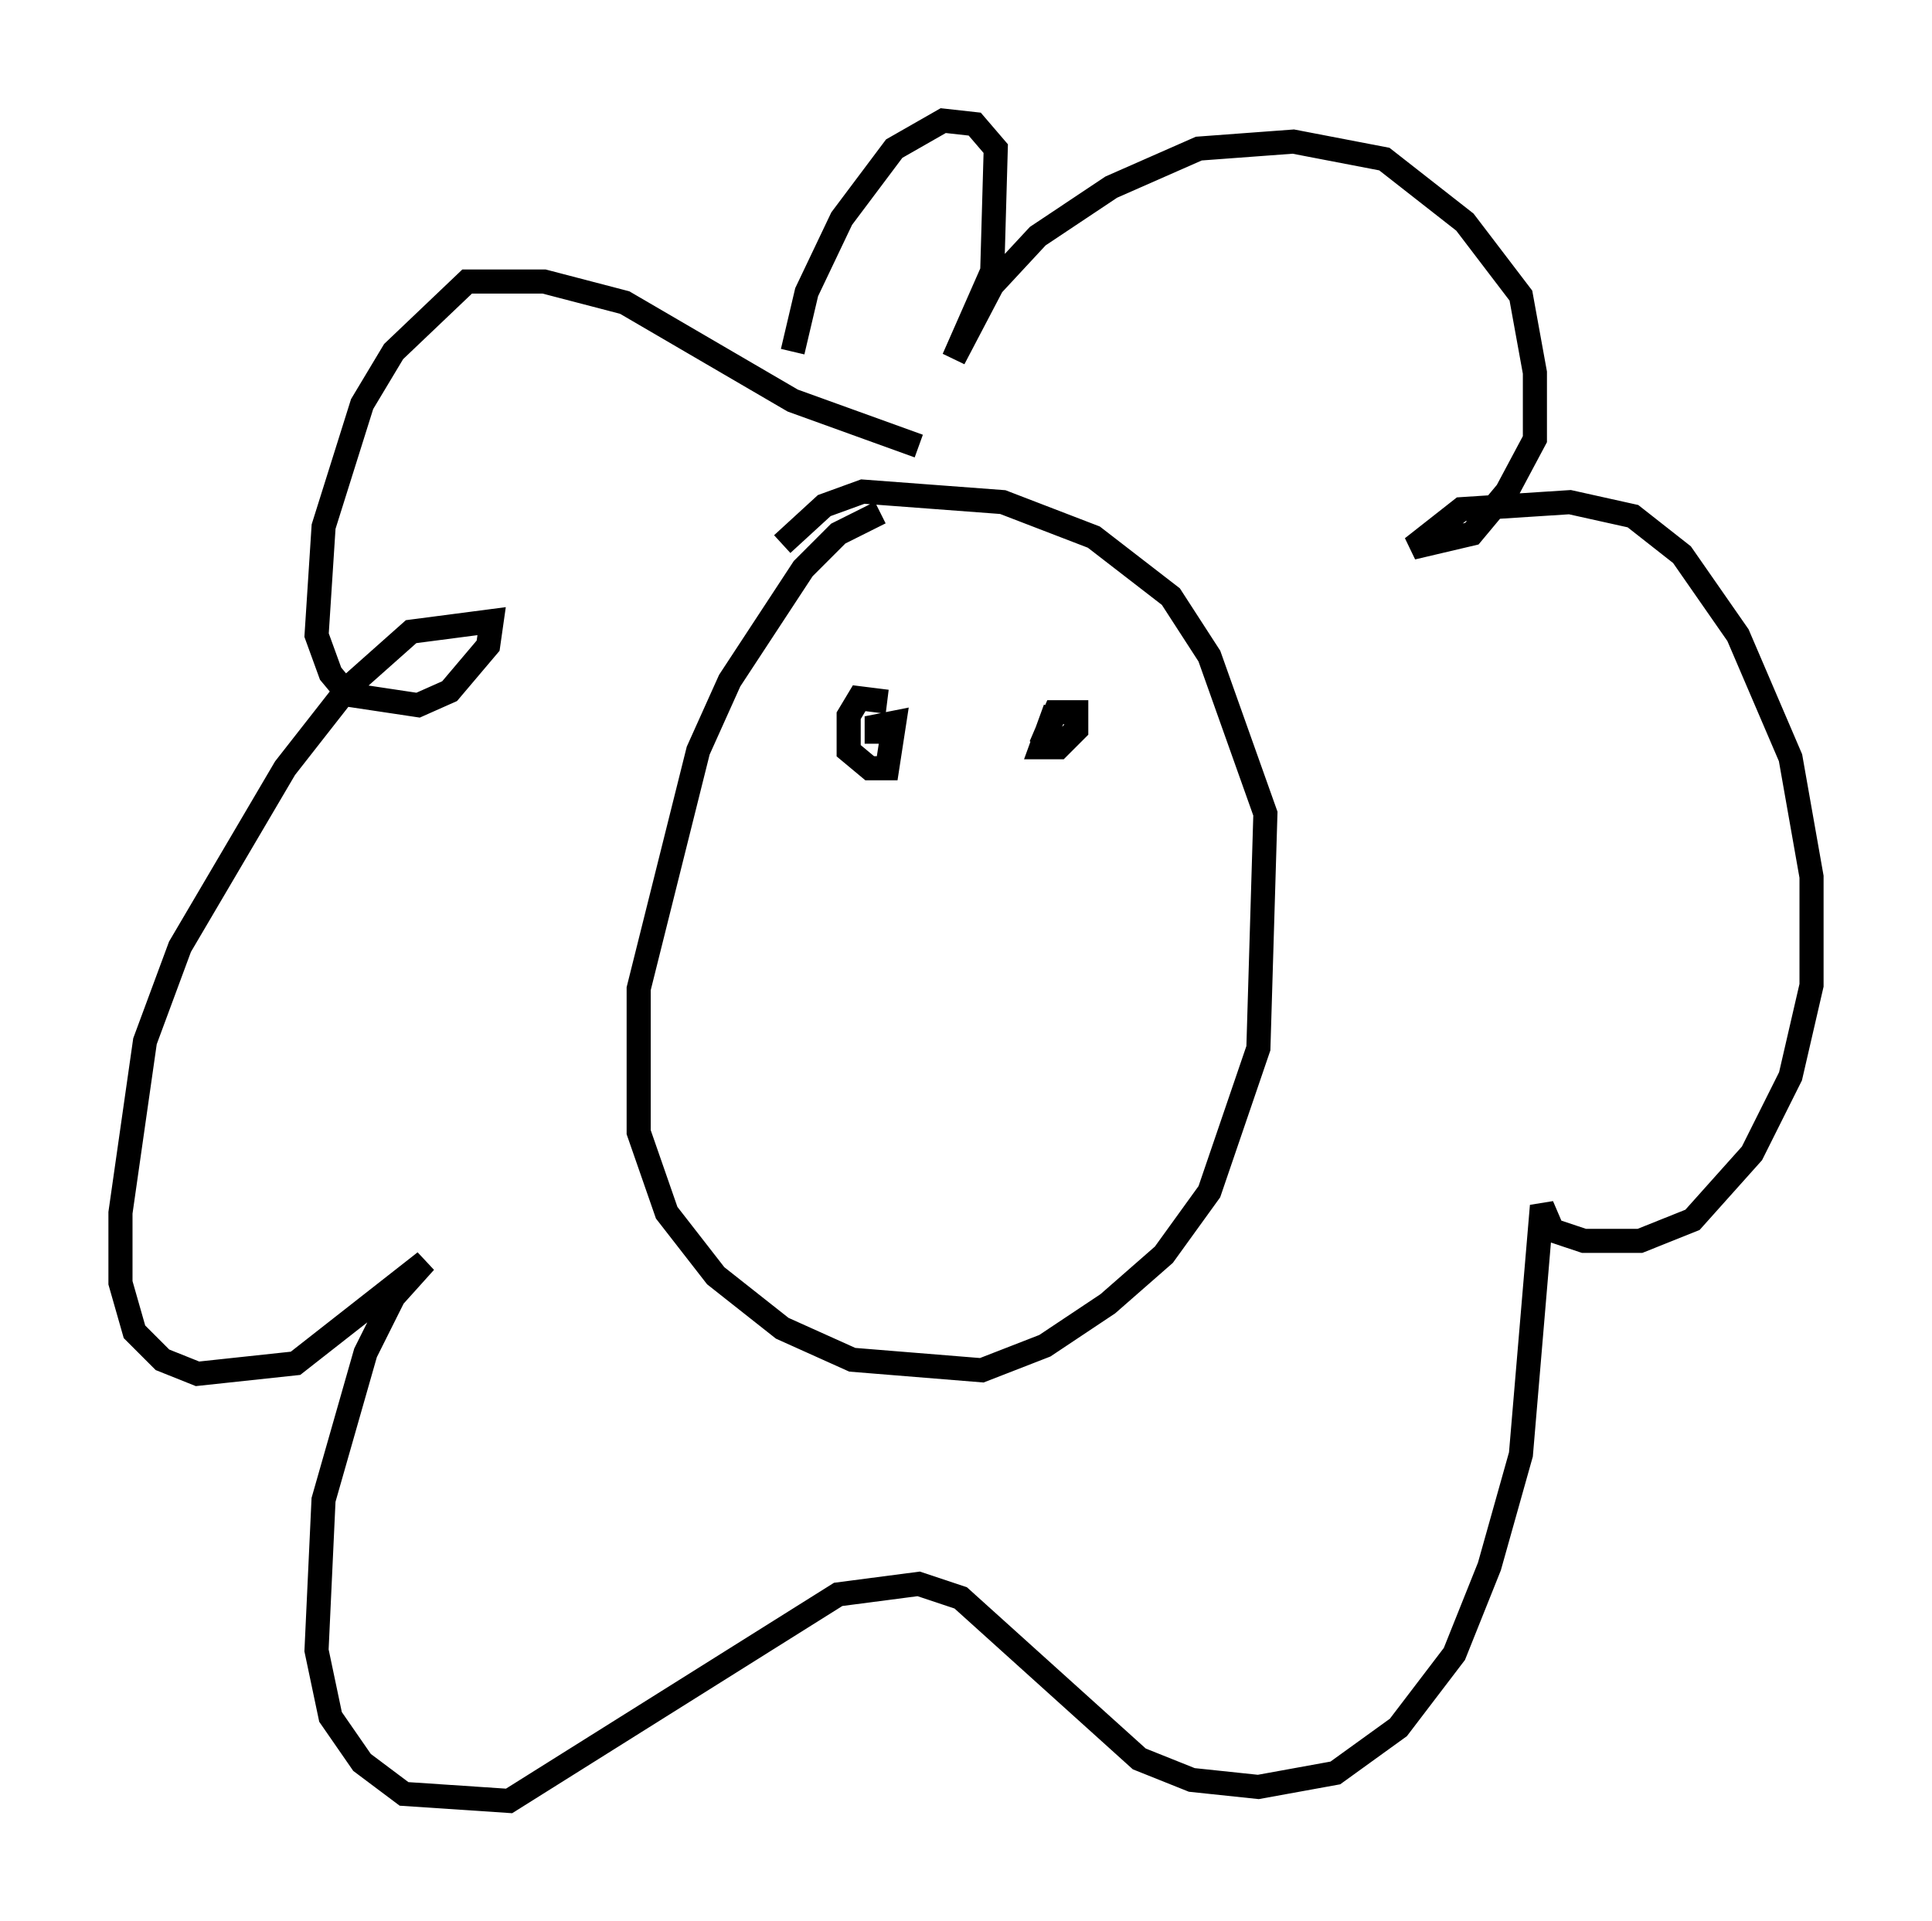 <?xml version="1.0" encoding="utf-8" ?>
<svg baseProfile="full" height="79.721" version="1.1" width="80.156" xmlns="http://www.w3.org/2000/svg" xmlns:ev="http://www.w3.org/2001/xml-events" xmlns:xlink="http://www.w3.org/1999/xlink"><defs /><rect fill="white" height="79.721" width="80.156" x="0" y="0" /><path d="M37.827, 21.704 m-1.307, -0.436 l-1.743, 0.872 -1.453, 1.453 l-3.05, 4.648 -1.307, 2.905 l-2.469, 9.877 0.0, 5.955 l1.162, 3.341 2.034, 2.615 l2.76, 2.179 2.905, 1.307 l5.374, 0.436 2.615, -1.017 l2.615, -1.743 2.324, -2.034 l1.888, -2.615 2.034, -5.955 l0.291, -9.732 -2.324, -6.536 l-1.598, -2.469 -3.196, -2.469 l-3.777, -1.453 -5.81, -0.436 l-1.598, 0.581 -1.743, 1.598 m5.665, -4.067 l-5.229, -1.888 -6.972, -4.067 l-3.341, -0.872 -3.196, 0.0 l-3.05, 2.905 -1.307, 2.179 l-1.598, 5.084 -0.291, 4.503 l0.581, 1.598 0.726, 0.872 l2.905, 0.436 1.307, -0.581 l1.598, -1.888 0.145, -1.017 l-3.341, 0.436 -2.615, 2.324 l-2.615, 3.341 -4.358, 7.408 l-1.453, 3.922 -1.017, 7.117 l0.0, 2.905 0.581, 2.034 l1.162, 1.162 1.453, 0.581 l4.067, -0.436 5.374, -4.212 l-1.307, 1.453 -1.162, 2.324 l-1.743, 6.101 -0.291, 6.246 l0.581, 2.76 1.307, 1.888 l1.743, 1.307 4.358, 0.291 l13.654, -8.57 3.341, -0.436 l1.743, 0.581 7.408, 6.682 l2.179, 0.872 2.76, 0.291 l3.196, -0.581 2.615, -1.888 l2.324, -3.05 1.453, -3.631 l1.307, -4.648 0.872, -10.313 l0.436, 1.017 1.307, 0.436 l2.324, 0.0 2.179, -0.872 l2.469, -2.76 1.598, -3.196 l0.872, -3.777 0.0, -4.503 l-0.872, -4.939 -2.179, -5.084 l-2.324, -3.341 -2.034, -1.598 l-2.615, -0.581 -4.503, 0.291 l-2.034, 1.598 2.469, -0.581 l1.453, -1.743 1.162, -2.179 l0.0, -2.76 -0.581, -3.196 l-2.324, -3.05 -3.341, -2.615 l-3.777, -0.726 -3.922, 0.291 l-3.631, 1.598 -3.05, 2.034 l-1.888, 2.034 -1.598, 3.05 l1.598, -3.631 0.145, -5.084 l-0.872, -1.017 -1.307, -0.145 l-2.034, 1.162 -2.179, 2.905 l-1.453, 3.05 -0.581, 2.469 m3.922, 14.525 l-1.162, -0.145 -0.436, 0.726 l0.0, 1.453 0.872, 0.726 l0.726, 0.0 0.291, -1.888 l-0.726, 0.145 0.0, 0.726 m7.408, -1.453 l-0.581, 1.598 0.726, 0.0 l0.726, -0.726 0.0, -0.726 l-0.872, 0.0 -0.436, 1.017 l0.436, 0.291 " fill="none" stroke="black" stroke-width="1" /></svg>